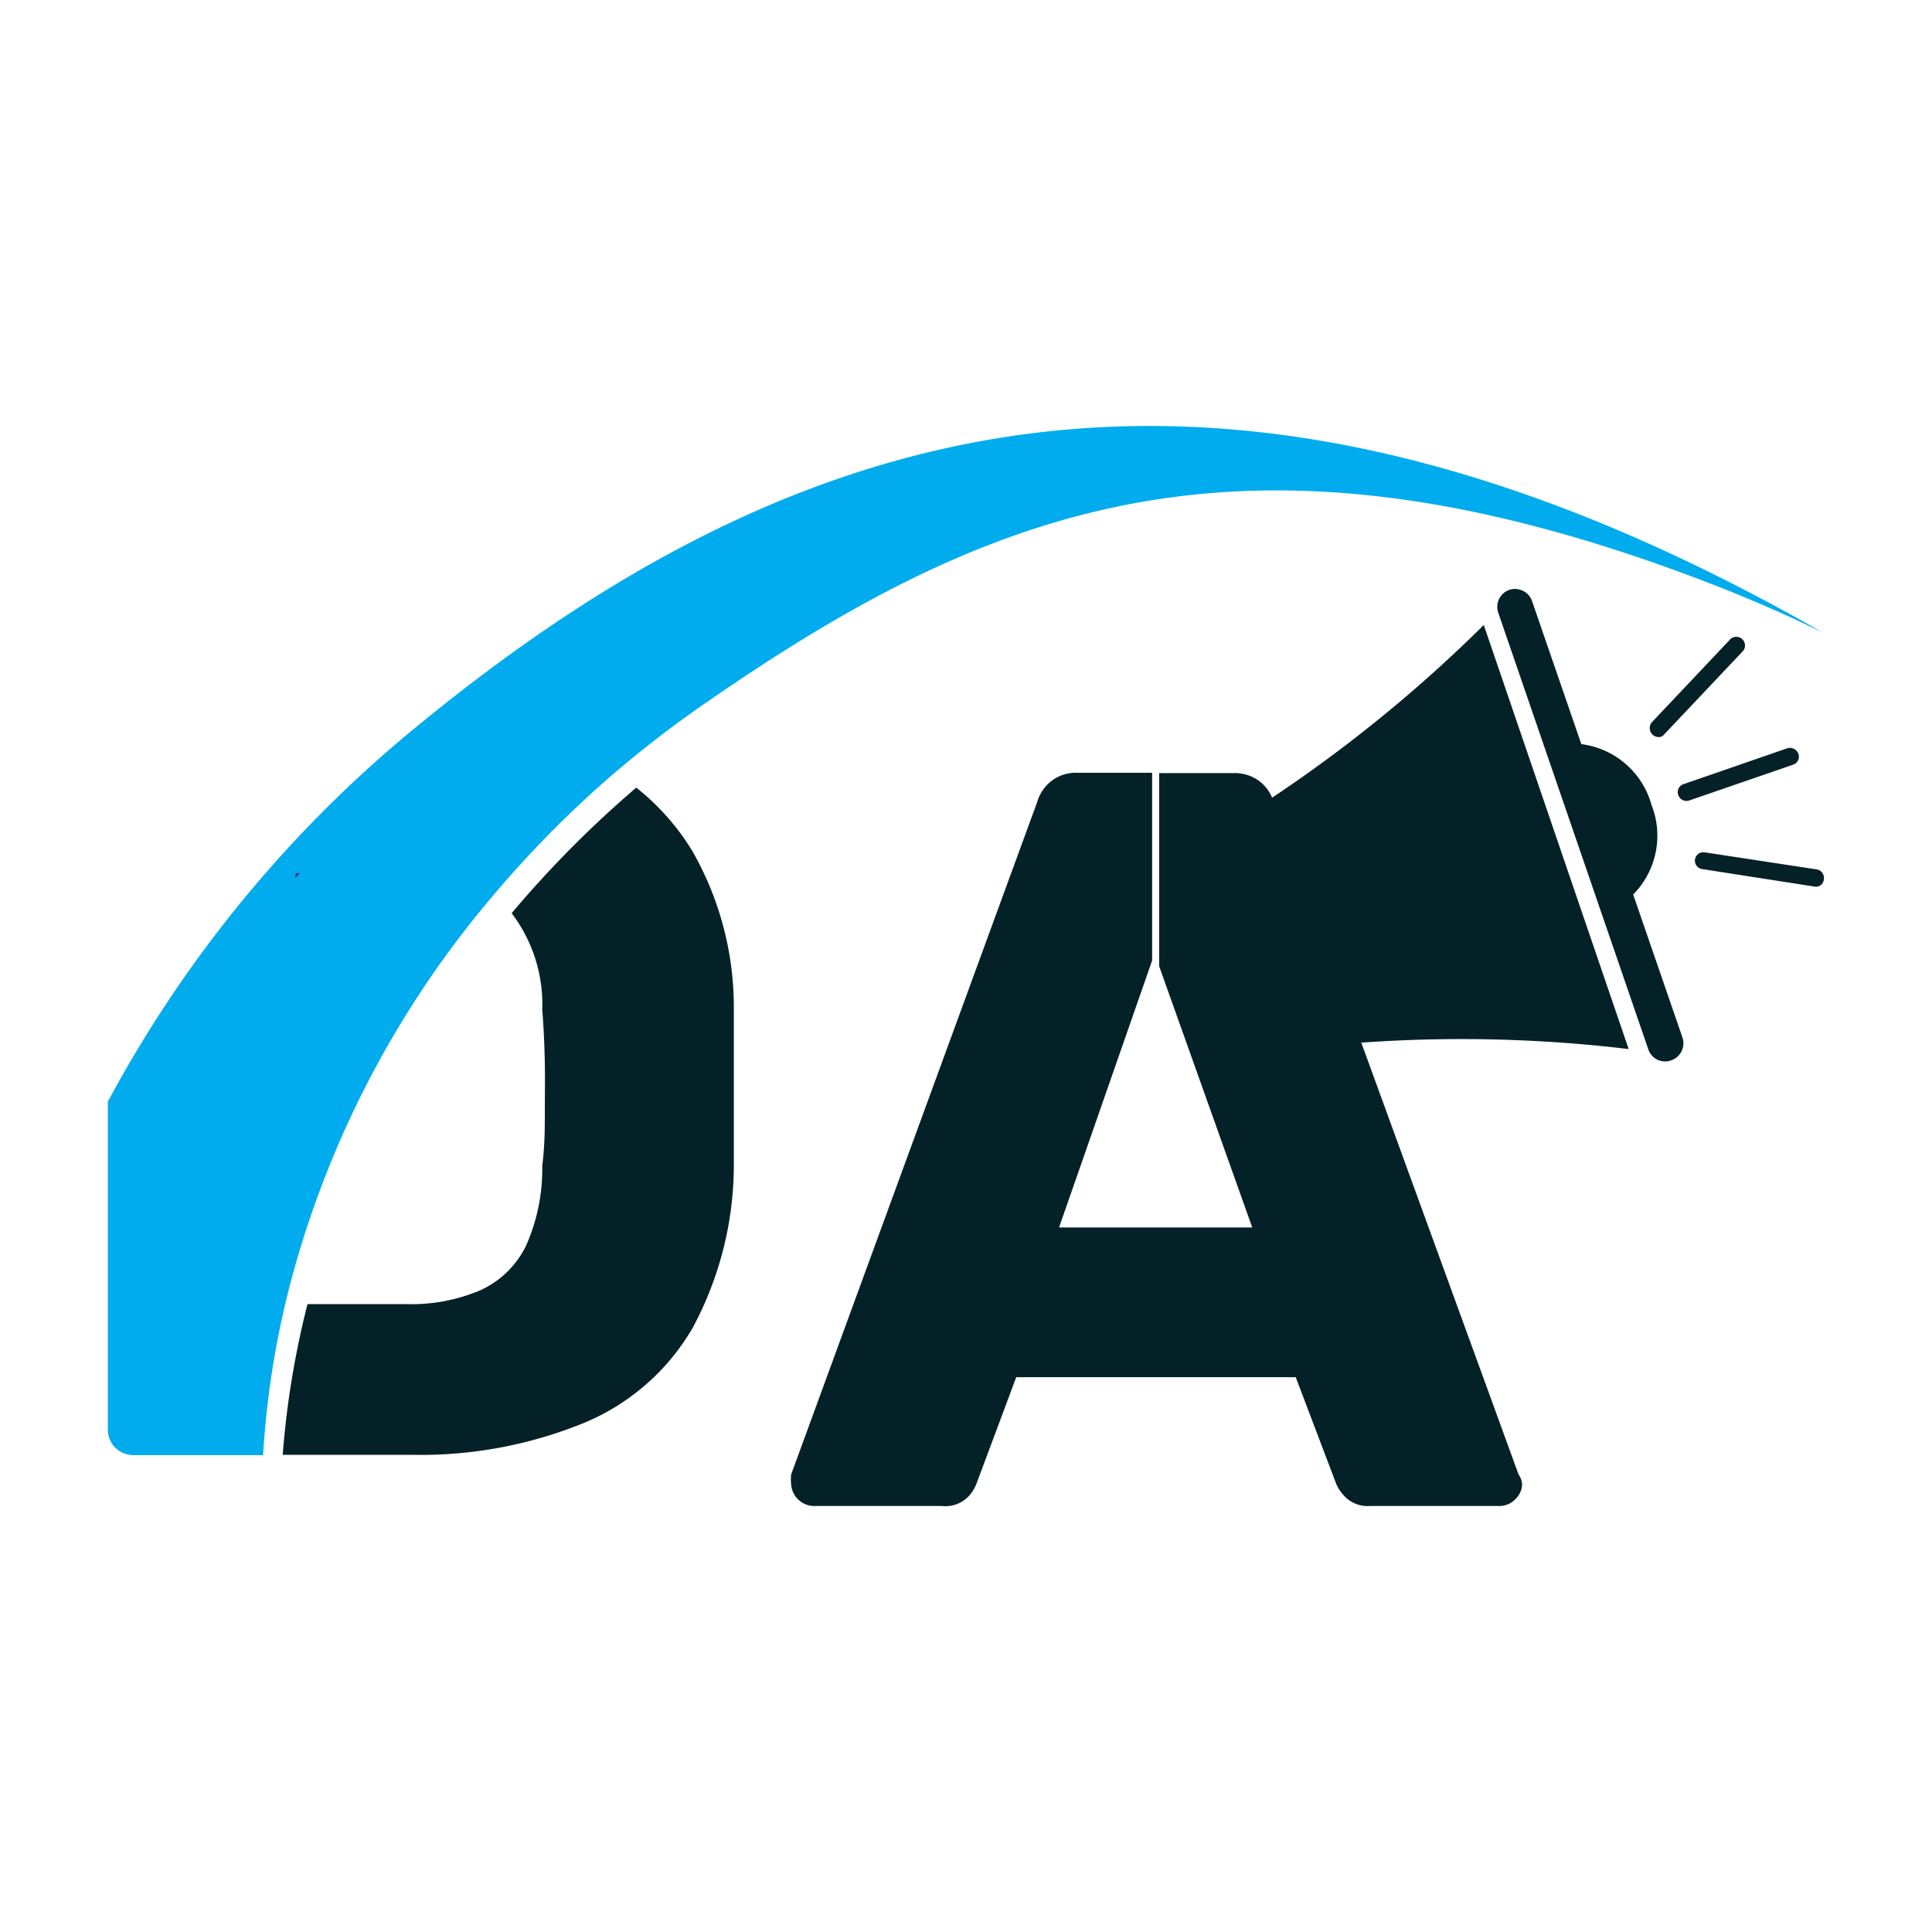 <svg id="Layer_1" data-name="Layer 1" xmlns="http://www.w3.org/2000/svg" viewBox="0 0 60 60"><defs><style>.cls-1{fill:none;}.cls-2{fill:#052128;}.cls-3{fill:#2b398e;}.cls-4{fill:#00aced;}</style></defs><title>Artboard 21</title><path class="cls-1" d="M12.62,40.51a5.45,5.45,0,0,0,2.32-.44,2.93,2.93,0,0,0,1.4-1.38,5.87,5.87,0,0,0,.5-2.47c.05-.63.07-1.19.08-1.69s0-1,0-1.5,0-1.05-.08-1.66a4.68,4.68,0,0,0-.95-3A30.52,30.52,0,0,0,9.55,40.51Z"/><path class="cls-2" d="M15.89,28.36a4.68,4.68,0,0,1,.95,3c.05.61.07,1.16.08,1.66s0,1,0,1.5,0,1.06-.08,1.69a5.87,5.87,0,0,1-.5,2.47,2.93,2.93,0,0,1-1.4,1.38,5.45,5.45,0,0,1-2.32.44H9.55a27.35,27.35,0,0,0-.77,4.68h4a13.41,13.41,0,0,0,5.38-1,7,7,0,0,0,3.35-2.94,10.69,10.69,0,0,0,1.28-5c0-.93,0-1.75,0-2.47s0-1.55,0-2.5a9.77,9.77,0,0,0-1.3-4.86,7.49,7.49,0,0,0-1.73-1.95A33.6,33.6,0,0,0,15.89,28.36Z"/><path class="cls-3" d="M9.17,27.12v.16l.16-.16Z"/><path class="cls-4" d="M13.08,22.45A38.65,38.65,0,0,0,3.35,34.21V44.38a.78.78,0,0,0,.23.58.81.81,0,0,0,.59.23h4a27.52,27.52,0,0,1,1-5.89A30.6,30.6,0,0,1,15.3,27.83,33.23,33.23,0,0,1,19.09,24a34.5,34.5,0,0,1,3-2.29c8.84-6.09,16.69-9,30.6-3.75,1.31.49,2.62,1.05,3.93,1.69C38.15,9.09,25.09,12.64,13.08,22.45ZM9.17,27.28v-.16h.16Z"/><path class="cls-2" d="M51.59,22.88a.25.25,0,0,0,.1-.08l2.41-2.55a.27.27,0,1,0-.39-.37L51.3,22.43a.28.28,0,0,0,.29.45Z"/><path class="cls-2" d="M46.08,19.41a44,44,0,0,1-9.23,7L39,32.74a43.59,43.59,0,0,1,11.58-.16Z"/><path class="cls-2" d="M55.5,23.24l-3.21,1.11a.26.26,0,0,0-.17.34.27.27,0,0,0,.34.17l3.22-1.11a.26.26,0,0,0,.17-.34A.28.28,0,0,0,55.5,23.24Z"/><path class="cls-2" d="M56.42,27l-3.48-.53a.26.26,0,0,0-.08.52l3.47.54a.28.28,0,0,0,.13,0,.25.25,0,0,0,.18-.21A.27.27,0,0,0,56.42,27Z"/><path class="cls-2" d="M49.11,23.11l-1.53-4.44a.56.56,0,0,0-.71-.35l0,0a.56.56,0,0,0-.34.71l4.66,13.56a.55.55,0,0,0,.71.34h0a.56.56,0,0,0,.35-.71l-1.53-4.44A2.6,2.6,0,0,0,51.29,25,2.6,2.6,0,0,0,49.11,23.11Z"/><path class="cls-2" d="M36.78,26.44l2.16,6.31H39L36.85,26.4Z"/><polygon class="cls-1" points="35.75 31.61 35.75 29.8 32.86 38.09 38.91 38.09 36.02 29.98 36.02 31.61 35.75 31.61"/><path class="cls-2" d="M47.16,45.79l-7.6-20.87a1.28,1.28,0,0,0-.41-.63,1.27,1.27,0,0,0-.86-.28H36v6l2.89,8.11h-6l2.89-8.29V24H33.48a1.25,1.25,0,0,0-.86.28,1.28,1.28,0,0,0-.41.63L24.57,45.79a1.39,1.39,0,0,0,0,.3.72.72,0,0,0,.68.68h4a1,1,0,0,0,.78-.25,1.2,1.2,0,0,0,.29-.43l1.24-3.32h8.68l1.26,3.32a1.3,1.3,0,0,0,.31.43,1,1,0,0,0,.74.25h4a.69.69,0,0,0,.51-.21.66.66,0,0,0,.21-.47A.6.6,0,0,0,47.16,45.79Z"/></svg>